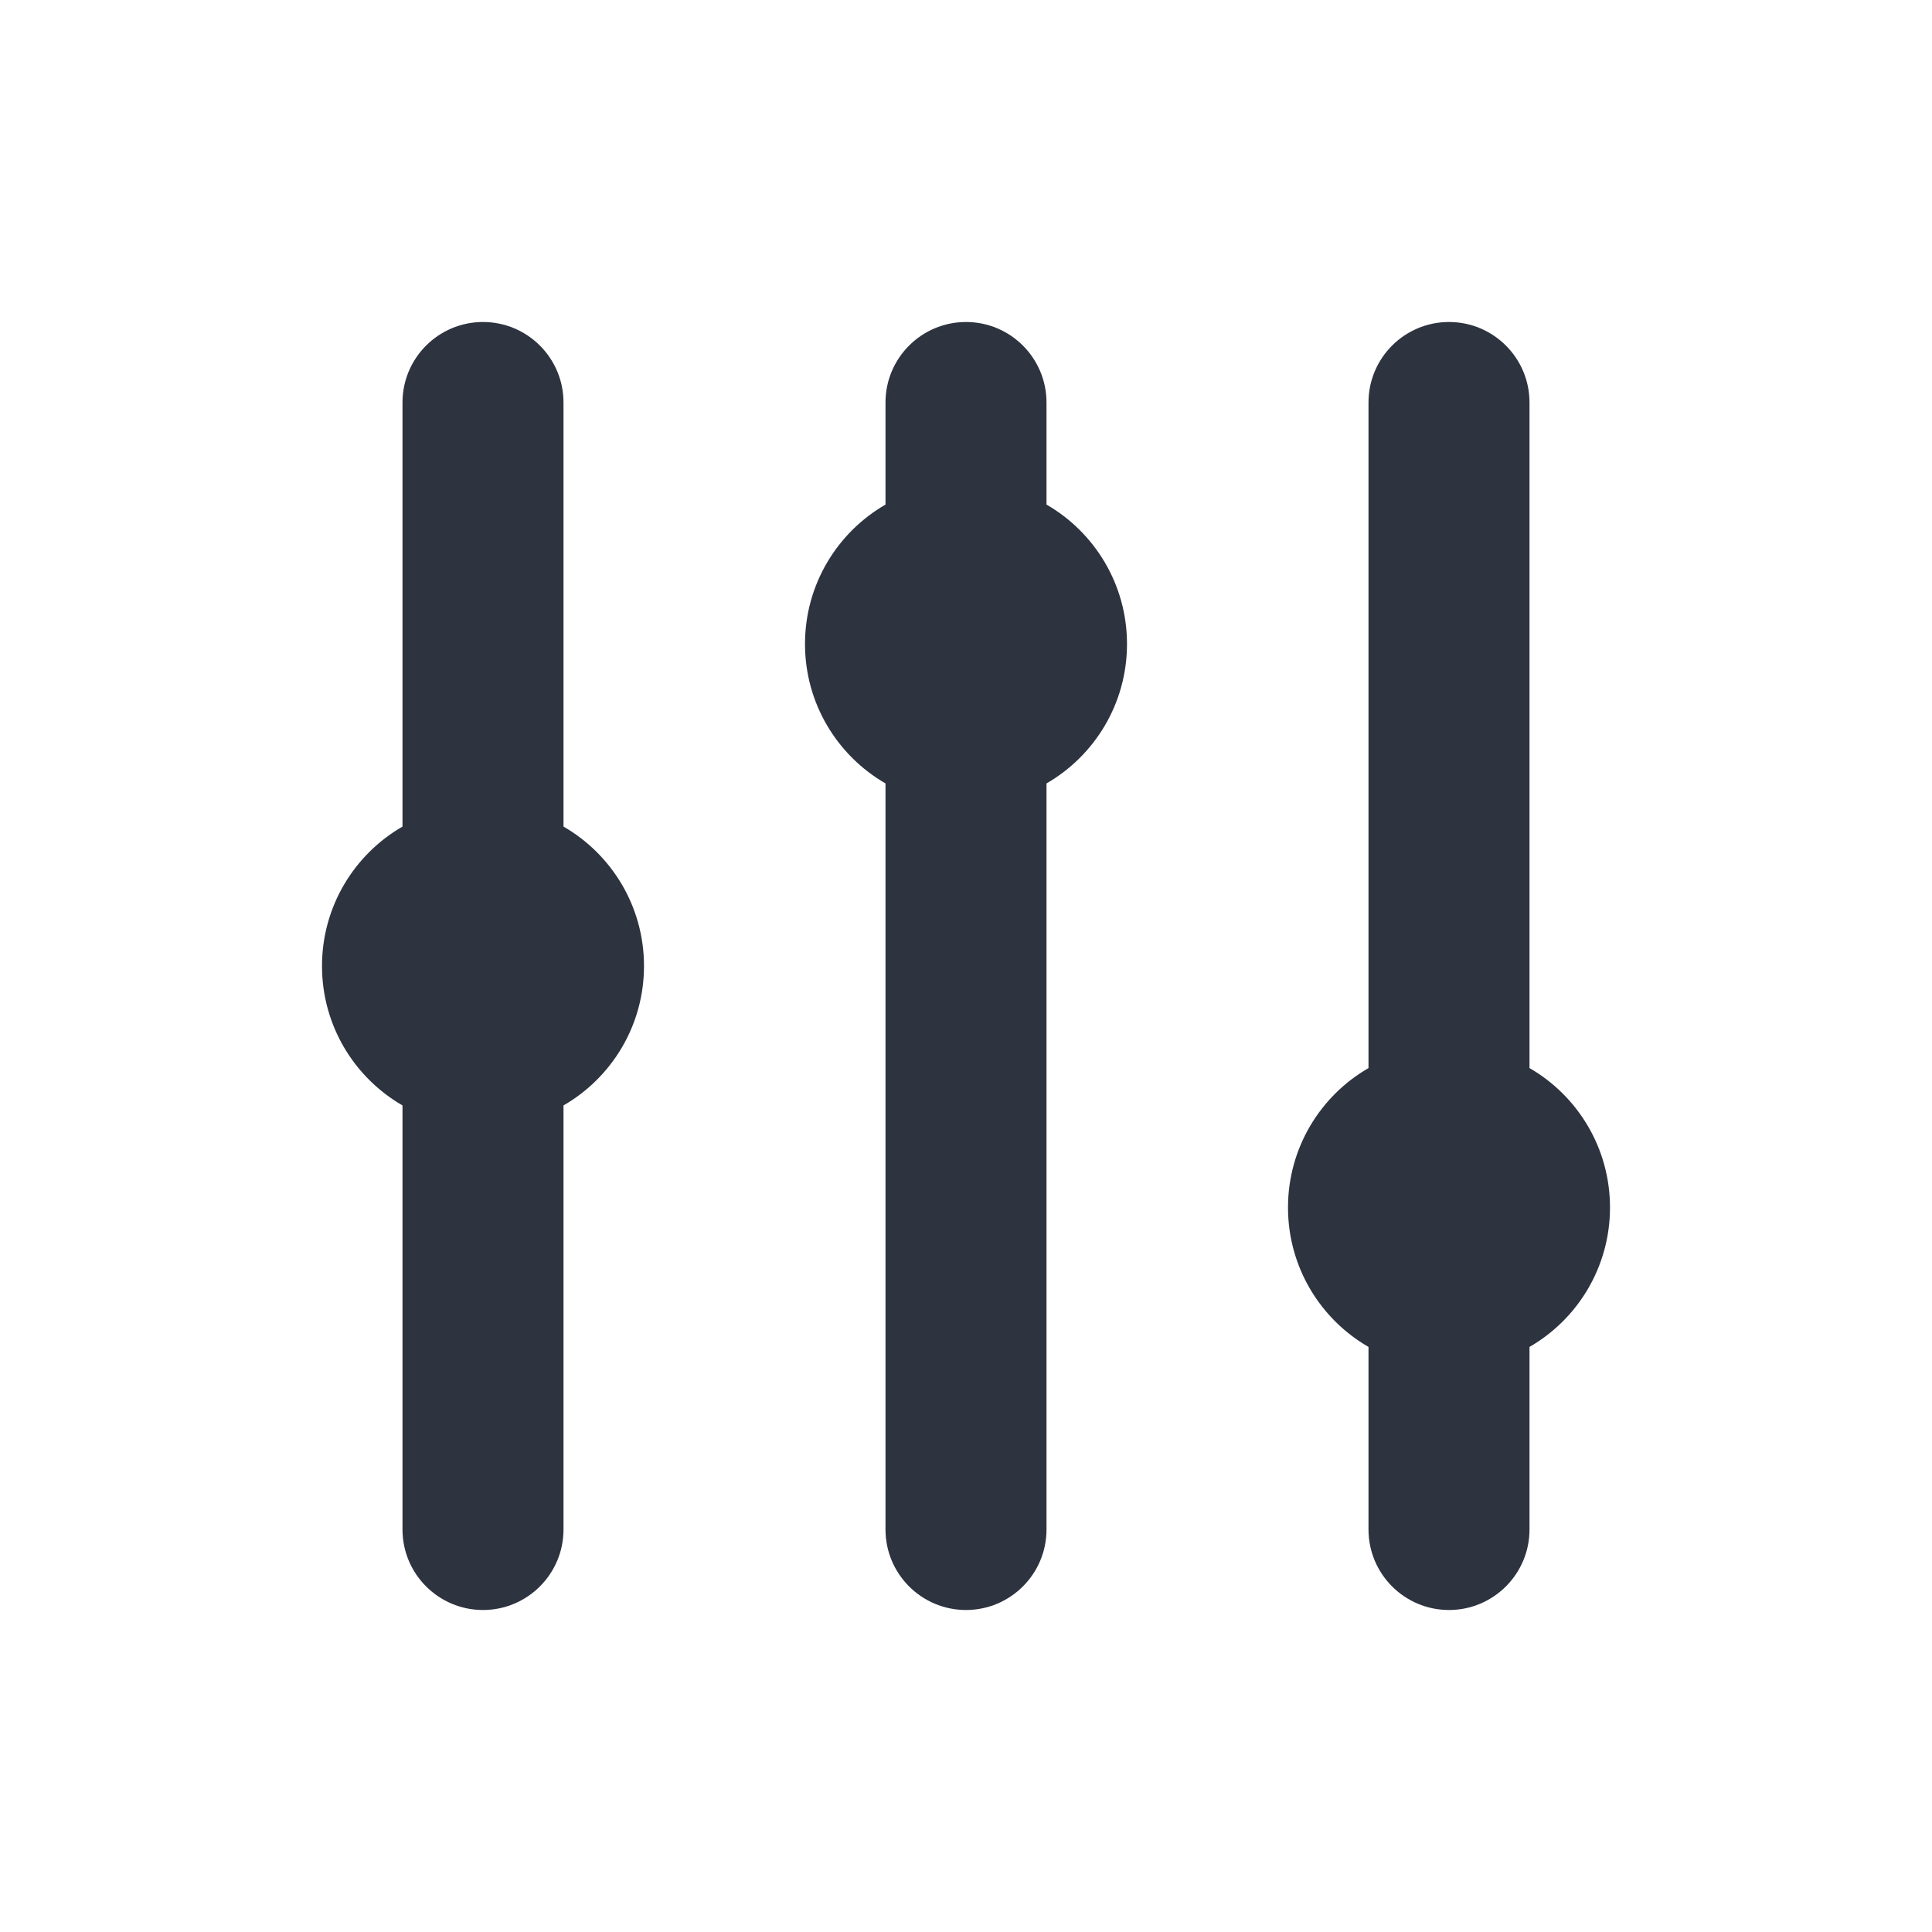 <?xml version="1.0" encoding="UTF-8"?>
<svg width="24px" height="24px" viewBox="0 0 24 24" version="1.1" xmlns="http://www.w3.org/2000/svg" xmlns:xlink="http://www.w3.org/1999/xlink">
    <!-- Generator: Sketch 50.2 (55047) - http://www.bohemiancoding.com/sketch -->
    <title>icon/ic_filter</title>
    <desc>Created with Sketch.</desc>
    <defs></defs>
    <g id="icon/ic_filter" stroke="none" stroke-width="1" fill="none" fill-rule="evenodd">
        <path d="M13,9.732 L13,19 C13,19.552 12.552,20 12,20 C11.448,20 11,19.552 11,19 L11,9.732 C10.402,9.387 10,8.74 10,8 C10,7.26 10.402,6.613 11,6.268 L11,5 C11,4.448 11.448,4 12,4 C12.552,4 13,4.448 13,5 L13,6.268 C13.598,6.613 14,7.26 14,8 C14,8.74 13.598,9.387 13,9.732 Z M19,16.732 L19,19 C19,19.552 18.552,20 18,20 C17.448,20 17,19.552 17,19 L17,16.732 C16.402,16.387 16,15.74 16,15 C16,14.26 16.402,13.613 17,13.268 L17,5 C17,4.448 17.448,4 18,4 C18.552,4 19,4.448 19,5 L19,13.268 C19.598,13.613 20,14.26 20,15 C20,15.74 19.598,16.387 19,16.732 Z M7,10.268 C7.598,10.613 8,11.26 8,12 C8,12.74 7.598,13.387 7,13.732 L7,19 C7,19.552 6.552,20 6,20 C5.448,20 5,19.552 5,19 L5,13.732 C4.402,13.387 4,12.74 4,12 C4,11.26 4.402,10.613 5,10.268 L5,5 C5,4.448 5.448,4 6,4 C6.552,4 7,4.448 7,5 L7,10.268 Z" id="ic_filter" fill="#2D333F"></path>
    </g>
</svg>